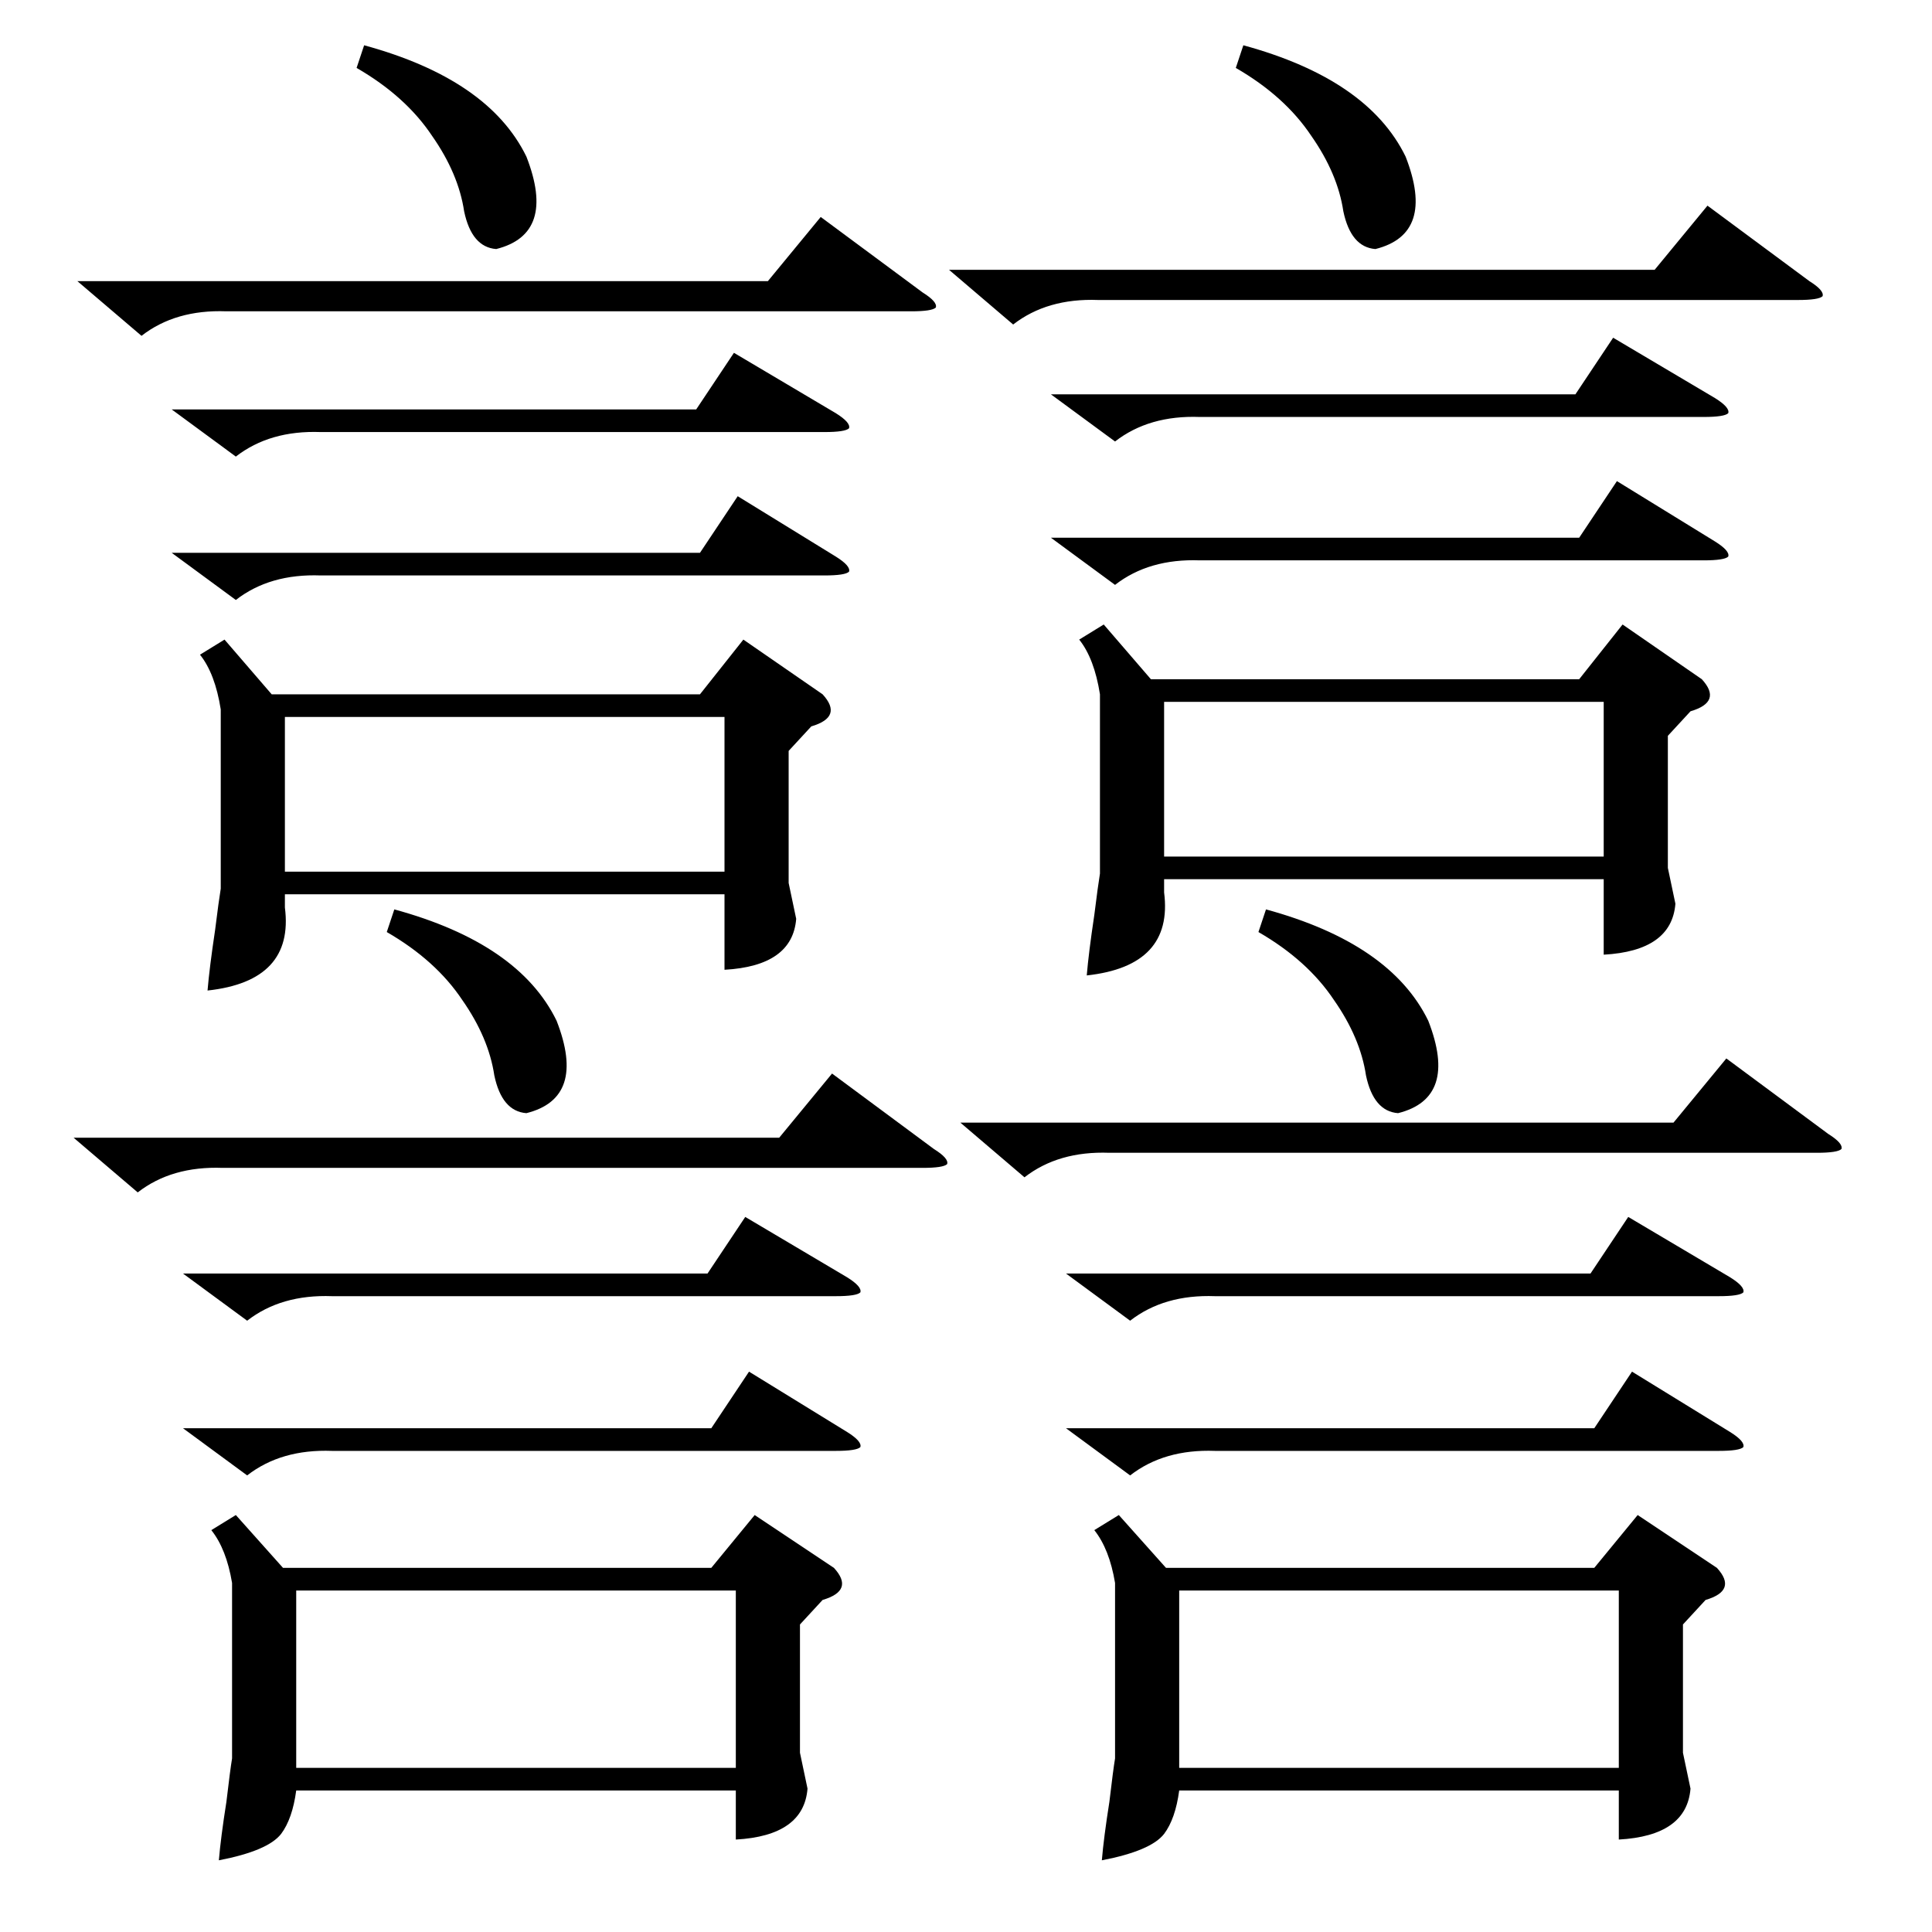 <?xml version="1.0" standalone="no"?>
<!DOCTYPE svg PUBLIC "-//W3C//DTD SVG 1.1//EN" "http://www.w3.org/Graphics/SVG/1.1/DTD/svg11.dtd" >
<svg xmlns="http://www.w3.org/2000/svg" xmlns:xlink="http://www.w3.org/1999/xlink" version="1.1" viewBox="0 -205 1024 1024">
  <g transform="matrix(1 0 0 -1 0 819)">
   <path fill="currentColor"
d="M593 221l25 -28h227l23 28l42 -28q11 -12 -6 -17l-12 -13v-68l4 -19q-2 -25 -38 -27v26h-233q-2 -15 -8 -23q-7 -9 -33 -14q1 12 4 31q2 17 3 23v93q-3 18 -11 28zM125 221l25 -28h227l23 28l42 -28q11 -12 -6 -17l-12 -13v-68l4 -19q-2 -25 -38 -27v26h-233
q-2 -15 -8 -23q-7 -9 -33 -14q1 12 4 31q2 17 3 23v93q-3 18 -11 28zM119 685l25 -29h227l23 29l42 -29q11 -12 -6 -17l-12 -13v-70l4 -19q-2 -25 -38 -27v40h-233v-7q5 -39 -41 -44q1 12 4 32q2 16 3 22v95q-3 19 -11 29zM585 693l25 -29h227l23 29l42 -29q11 -12 -6 -17
l-12 -13v-70l4 -19q-2 -25 -38 -27v40h-233v-7q5 -39 -41 -44q1 12 4 32q2 16 3 22v95q-3 19 -11 29zM157 87h233v94h-233v-94zM625 87h233v94h-233v-94zM617 570h233v82h-233v-82zM151 562h233v82h-233v-82zM509 429h378l28 34l54 -40q8 -5 7 -8q-2 -2 -13 -2h-375
q-27 1 -45 -13zM503 881h374l28 34l54 -40q8 -5 7 -8q-2 -2 -13 -2h-371q-27 1 -45 -13zM39 421h374l28 34l54 -40q8 -5 7 -8q-2 -2 -13 -2h-371q-27 1 -45 -13zM41 875h366l28 34l54 -40q8 -5 7 -8q-2 -2 -13 -2h-363q-27 1 -45 -13zM91 807h278l20 30l54 -32q8 -5 7 -8
q-2 -2 -13 -2h-267q-27 1 -45 -13zM97 349h278l20 30l54 -32q8 -5 7 -8q-2 -2 -13 -2h-267q-27 1 -45 -13zM557 815h278l20 30l54 -32q8 -5 7 -8q-2 -2 -13 -2h-267q-27 1 -45 -13zM565 349h278l20 30l54 -32q8 -5 7 -8q-2 -2 -13 -2h-267q-27 1 -45 -13zM97 267h280l20 30
l52 -32q8 -5 7 -8q-2 -2 -13 -2h-267q-27 1 -45 -13zM557 739h280l20 30l52 -32q8 -5 7 -8q-2 -2 -13 -2h-267q-27 1 -45 -13zM91 731h280l20 30l52 -32q8 -5 7 -8q-2 -2 -13 -2h-267q-27 1 -45 -13zM565 267h280l20 30l52 -32q8 -5 7 -8q-2 -2 -13 -2h-267q-27 1 -45 -13z
M205 530l4 12q66 -18 86 -59q16 -41 -16 -49q-13 1 -17 20q-3 20 -17 40q-14 21 -40 36zM189 988l4 12q66 -18 86 -59q16 -41 -16 -49q-13 1 -17 20q-3 20 -17 40q-14 21 -40 36zM667 530l4 12q66 -18 86 -59q16 -41 -16 -49q-13 1 -17 20q-3 20 -17 40q-14 21 -40 36z
M655 988l4 12q66 -18 86 -59q16 -41 -16 -49q-13 1 -17 20q-3 20 -17 40q-14 21 -40 36z" />
  </g>

</svg>
